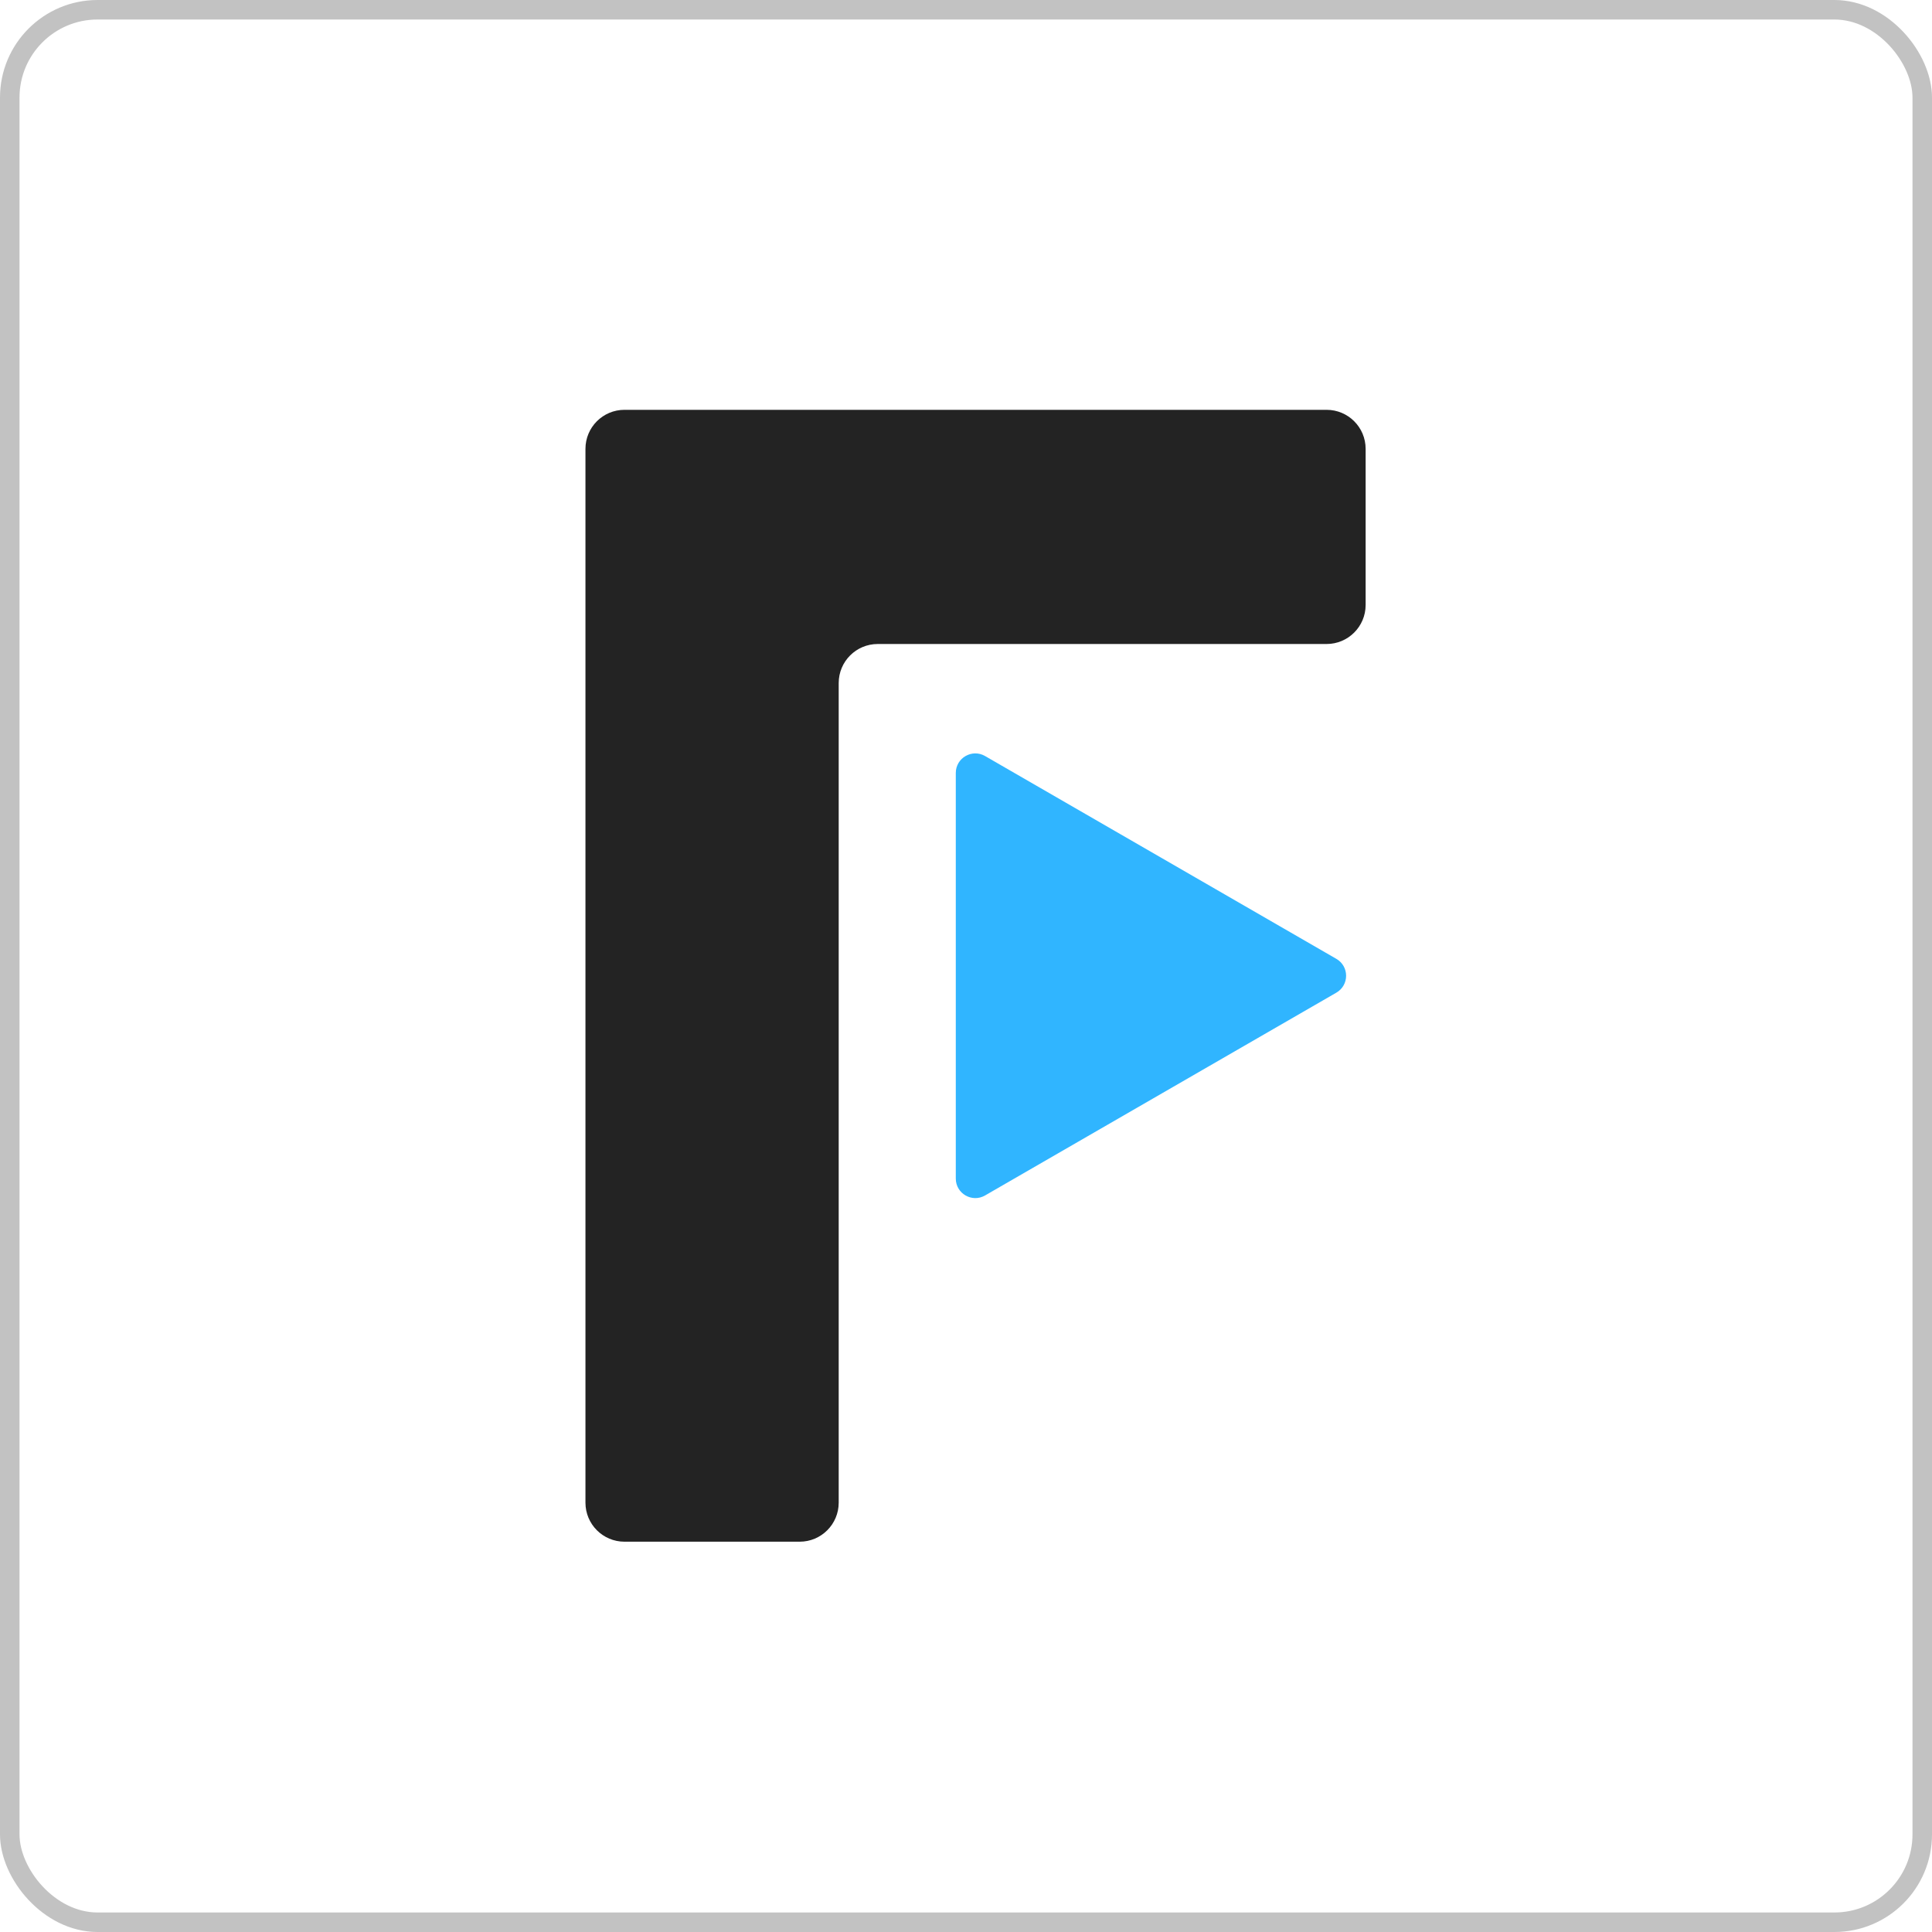 <svg width="99" height="99" viewBox="0 0 99 99" fill="none" xmlns="http://www.w3.org/2000/svg">
<rect x="0.5" y="0.5" width="98" height="98" rx="4.5" stroke="#C2C2C2"/>
<path d="M68.478 49.134C69.144 49.519 69.144 50.481 68.478 50.866L50.477 61.258C49.811 61.643 48.977 61.162 48.977 60.392V39.608C48.977 38.838 49.811 38.356 50.477 38.741L68.478 49.134Z" fill="#30B5FF"/>
<path d="M30 23C30 21.895 30.895 21 32 21L67.978 21C69.082 21 69.978 21.895 69.978 23V31C69.978 32.104 69.082 33 67.978 33H44.977C43.873 33 42.977 33.895 42.977 35V44.946V58.286V77C42.977 78.105 42.082 79 40.977 79H32C30.895 79 30 78.105 30 77V23Z" fill="#232323"/>
</svg>
